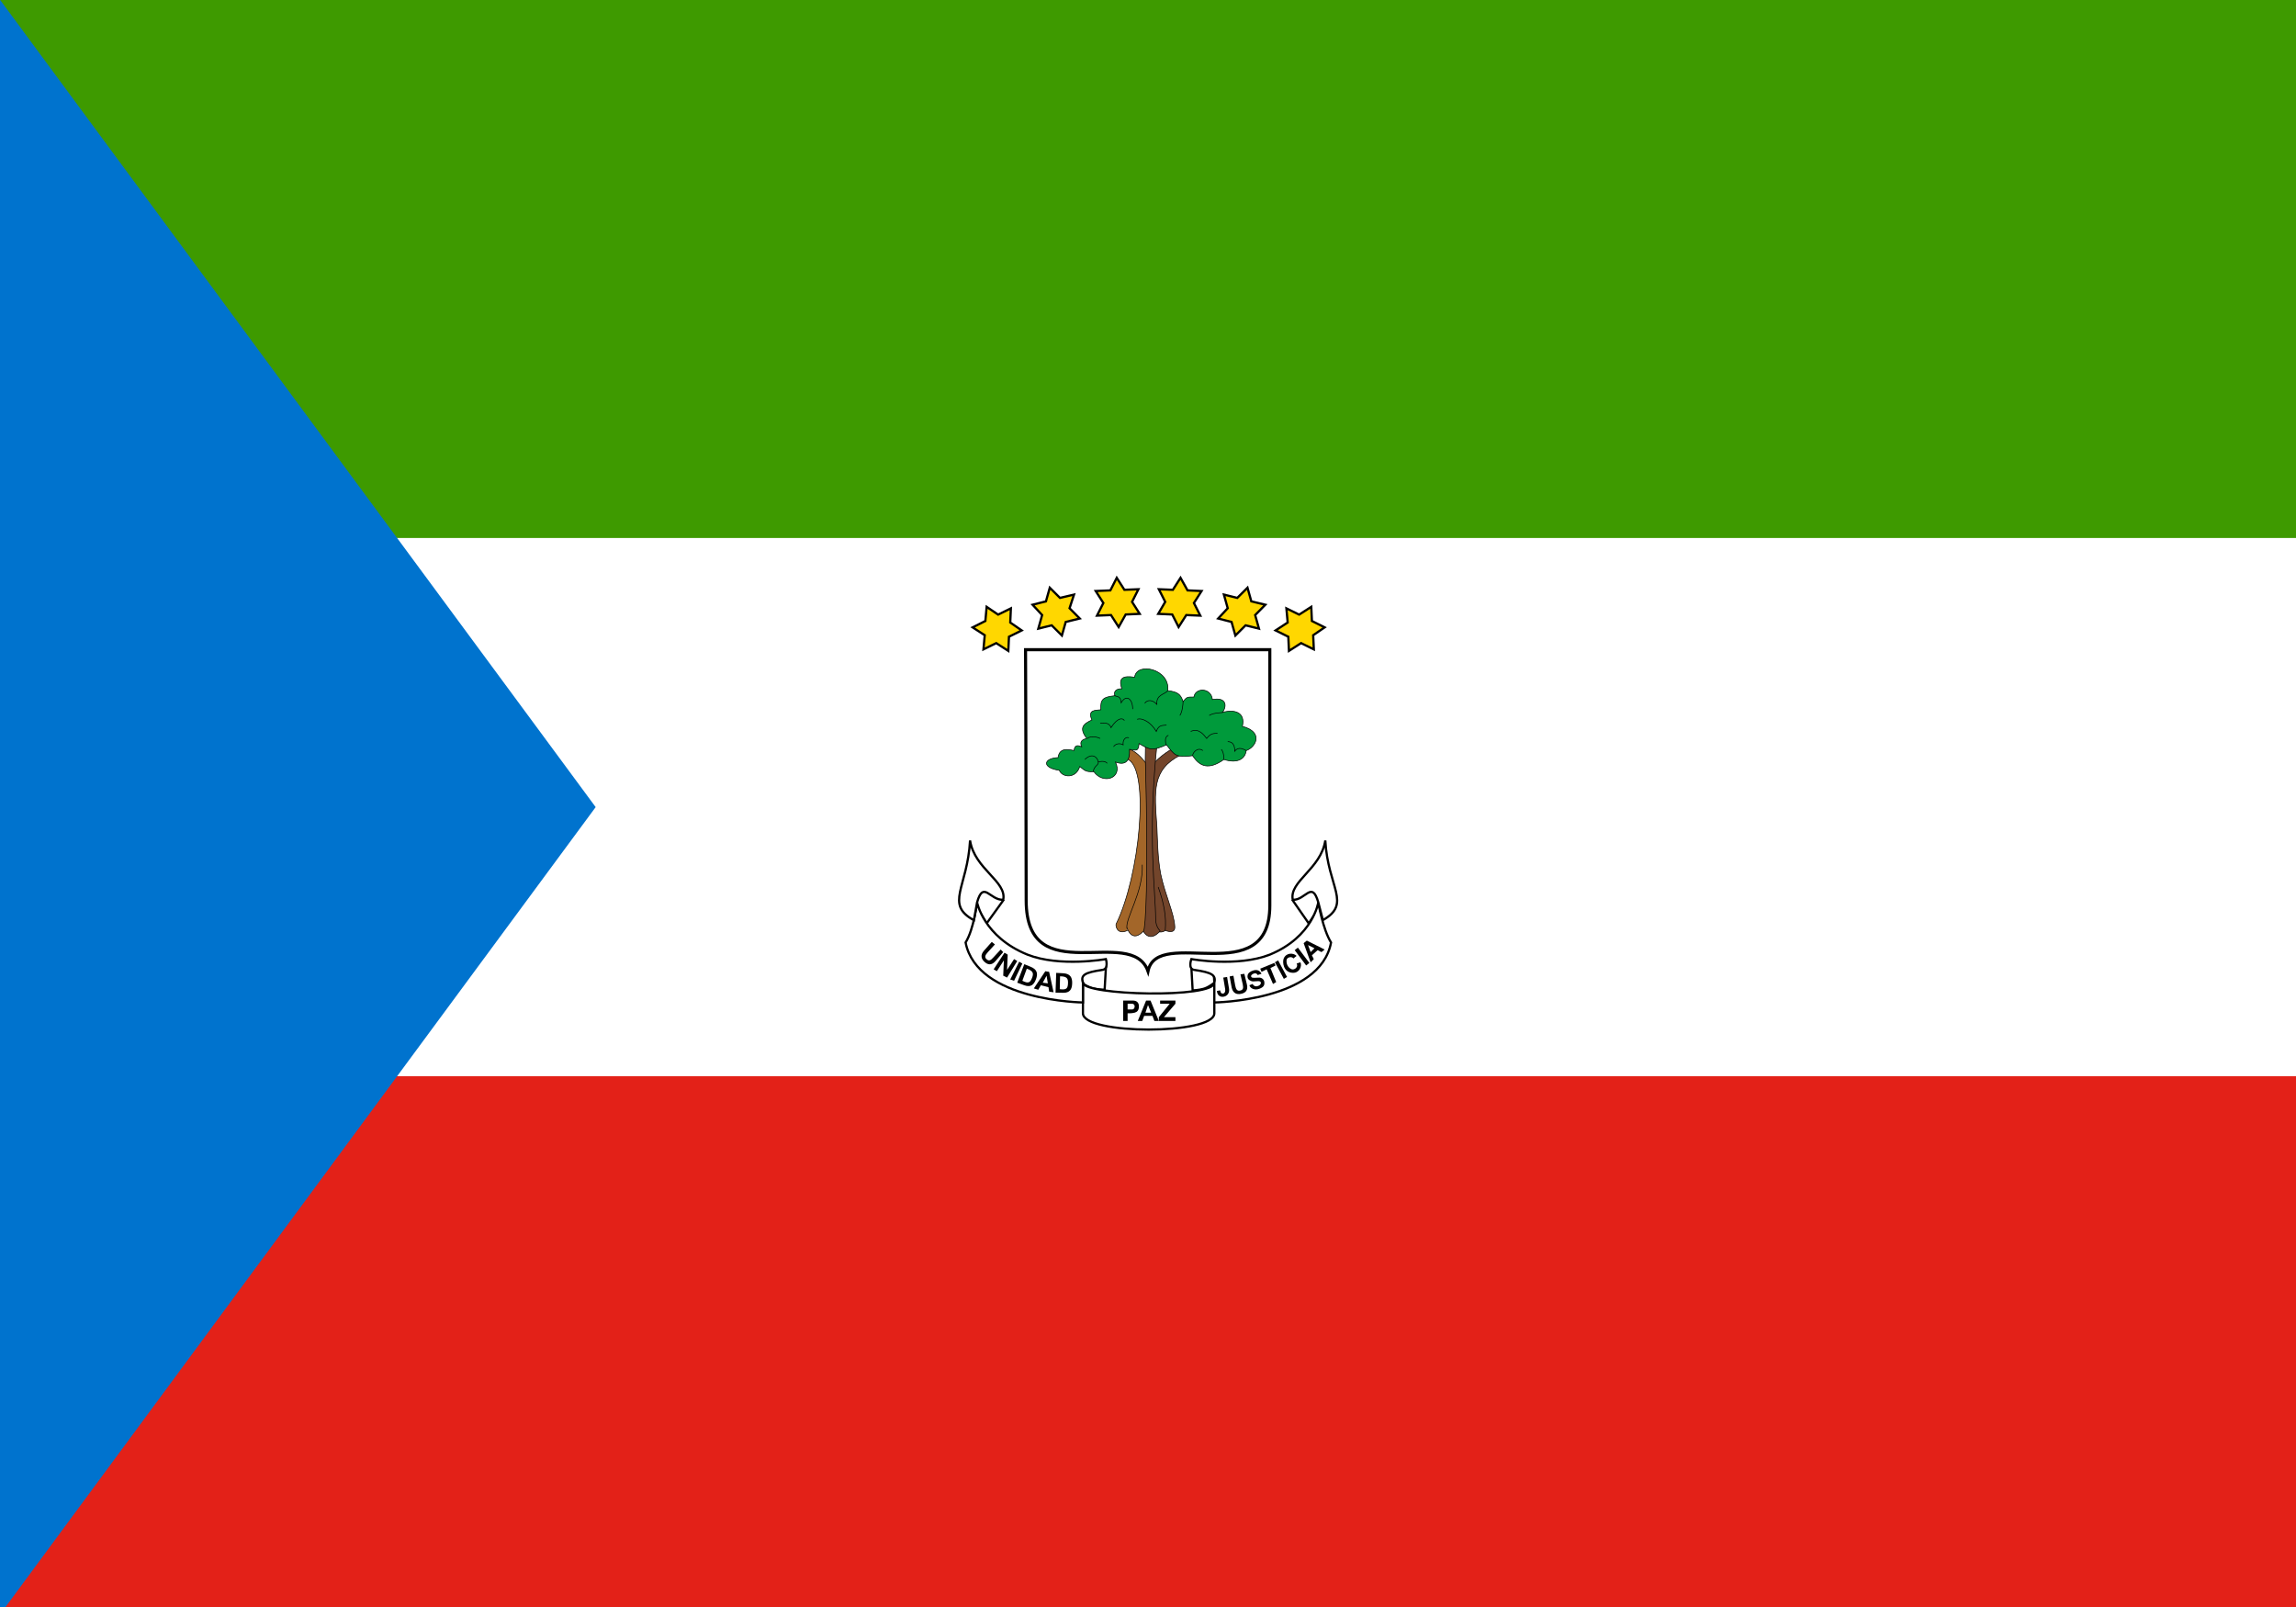 <?xml version="1.0" encoding="UTF-8" standalone="no"?>
<svg
   xmlns:dc="http://purl.org/dc/elements/1.1/"
   xmlns:cc="http://creativecommons.org/ns#"
   xmlns:rdf="http://www.w3.org/1999/02/22-rdf-syntax-ns#"
   xmlns:svg="http://www.w3.org/2000/svg"
   xmlns="http://www.w3.org/2000/svg"
   xmlns:sodipodi="http://sodipodi.sourceforge.net/DTD/sodipodi-0.dtd"
   xmlns:inkscape="http://www.inkscape.org/namespaces/inkscape"
   width="1000"
   height="700"
   viewBox="0 0 3600 2400"
   version="1.1"
   id="svg131"
   sodipodi:docname="gq.svg"
   inkscape:version="0.92.3 (2405546, 2018-03-11)">
  <defs
     id="defs135" />
  <sodipodi:namedview
     pagecolor="#ffffff"
     bordercolor="#666666"
     borderopacity="1"
     objecttolerance="10"
     gridtolerance="10"
     guidetolerance="10"
     inkscape:pageopacity="0"
     inkscape:pageshadow="2"
     inkscape:window-width="2560"
     inkscape:window-height="1376"
     id="namedview133"
     showgrid="false"
     inkscape:zoom="0.953584"
     inkscape:cx="740.16177"
     inkscape:cy="361.78148"
     inkscape:window-x="0"
     inkscape:window-y="0"
     inkscape:window-maximized="1"
     inkscape:current-layer="svg131" />
  <title
     id="title2">Flag of Equatorial Guinea</title>
  <rect
     width="3600"
     height="2532.133"
     id="rect4"
     x="0"
     y="-60.404"
     style="fill:#e32118;stroke-width:1.027" />
  <rect
     width="3600"
     height="1688.089"
     id="rect6"
     x="0"
     y="-60.404"
     style="fill:#ffffff;stroke-width:1.027" />
  <rect
     width="3600"
     height="844.044"
     id="rect8"
     x="0"
     y="-60.404"
     style="fill:#3e9a00;stroke-width:1.027" />
  <path
     d="M 0,-60.404 V 2471.729 L 933.977,1205.663 Z"
     id="path10"
     inkscape:connector-curvature="0"
     style="fill:#0073ce;stroke-width:1.046" />
  <g
     stroke="#000"
     id="g129">
    <g
       id="shield">
      <path
         fill="#fff"
         stroke-width="4.8"
         d="M1608,958.8H1991V1360C1991,1495 1815,1391 1800,1463C1774,1389 1609,1496 1609,1352C1609,1212 1608,958.8 1608,958.8z"
         id="path12" />
      <path
         fill="#73452b"
         d="M1827,1399C1827,1399 1822,1404 1813,1400C1804,1396 1803,1143 1803,1143C1823,1121 1839,1114 1839,1114C1839,1114 1851,1124 1851,1124C1806,1147 1810,1180 1814,1237C1815,1258 1815,1285 1820,1311C1827,1344 1841,1372 1842,1393C1843,1406 1827,1399 1827,1399z"
         id="path14" />
      <path
         fill="#73452b"
         d="M1796,1108H1814C1799,1253 1812,1339 1812,1381C1812,1395 1820,1400 1819,1400C1801,1420 1792,1399 1792,1399z"
         id="path16" />
      <path
         fill="#a36629"
         d="M1768,1399C1751,1407 1749,1391 1750,1389C1787,1314 1803,1149 1769,1131C1769,1131 1771,1115 1771,1115C1784,1119 1796,1136 1796,1136C1801,1321 1796,1397 1793,1400C1775,1419 1768,1397 1767,1395"
         id="path18" />
      <path
         fill="none"
         d="M1767,1396C1764,1380 1793,1339 1791,1296"
         id="path20" />
      <path
         fill="none"
         d="M1816,1331C1825,1356 1829,1378 1827,1399"
         id="path22" />
      <path
         fill="#009a3b"
         d="M1855,1040C1861,1033 1861,1033 1872,1033C1874,1018 1899,1018 1901,1037C1921,1033 1925,1045 1917,1057C1936,1052 1953,1057 1948,1079C1982,1088 1969,1112 1954,1117C1952,1132 1938,1137 1919,1131C1895,1148 1881,1142 1870,1125C1843,1129 1841,1123 1829,1108C1808,1117 1804,1117 1786,1106C1785,1120 1780,1116 1771,1115C1772,1133 1765,1141 1749,1135C1761,1160 1730,1171 1715,1150C1701,1151 1700,1147 1693,1142C1687,1162 1665,1159 1661,1148C1633,1144 1636,1129 1659,1128C1661,1112 1675,1115 1684,1117C1685,1107 1691,1109 1696,1111C1693,1104 1695,1100 1704,1098C1691,1081 1699,1075 1712,1069C1705,1053 1717,1054 1726,1053C1725,1036 1730,1033 1748,1031C1746,1025 1749,1020 1759,1020C1753,1003 1761,999.1 1779,1002C1782,977.3 1835,989 1831,1023C1846,1025 1851,1028 1855,1040z"
         id="path24" />
      <g
         fill="none"
         stroke="#000"
         id="g56">
        <path
           d="M1748,1031C1752,1033 1757,1031 1758,1042C1766,1028 1776,1036 1776,1052"
           id="path26" />
        <path
           d="M1831,1023C1827,1029 1812,1029 1814,1045C1809,1038 1799,1036 1795,1043"
           id="path28" />
        <path
           d="M1855,1040C1855,1044 1854,1056 1850,1062"
           id="path30" />
        <path
           d="M1917,1057C1918,1058 1903,1057 1896,1062"
           id="path32" />
        <path
           d="M1954,1117C1950,1115 1942,1110 1936,1118C1936,1114 1936,1103 1925,1103"
           id="path34" />
        <path
           d="M1919,1131C1919,1121 1917,1118 1915,1115"
           id="path36" />
        <path
           d="M1886,1117C1878,1111 1870,1120 1870,1125"
           id="path38" />
        <path
           d="M1828,1108C1828,1104 1825,1096 1832,1093"
           id="path40" />
        <path
           d="M1714,1150C1716,1140 1723,1140 1722,1135C1721,1127 1712,1120 1701,1131"
           id="path42" />
        <path
           d="M1722,1135C1728,1133 1734,1134 1736,1137"
           id="path44" />
        <path
           d="M1705,1098C1709,1094 1719,1095 1725,1098"
           id="path46" />
        <path
           d="M1725,1074C1730,1074 1739,1072 1742,1081C1753,1064 1761,1066 1763,1070"
           id="path48" />
        <path
           d="M1783,1068C1791,1065 1805,1073 1813,1087C1817,1076 1823,1078 1829,1077"
           id="path50" />
        <path
           d="M1867,1087C1880,1081 1888,1093 1892,1098C1898,1090 1903,1090 1909,1090"
           id="path52" />
        <path
           d="M1746,1111C1749,1106 1756,1105 1761,1108C1760,1099 1766,1095 1770,1097"
           id="path54" />
      </g>
    </g>
    <g
       id="stars"
       fill="#ffd700"
       stroke-width="3.5">
      <path
         d="M1787,902.6 1765,903.6 1754,923.3 1742,904.5 1720,905.4 1730,885.6 1718,866.8 1741,865.8 1751,846.1 1763,864.9 1785,864 1775,883.8z"
         id="path59" />
      <path
         d="M1693,909.9 1671,915.3 1665,936.6 1649,920.6 1628,925.8 1634,904.5 1619,888.3 1640,883 1646,861.6 1662,877.6 1684,872.4 1677,893.8z"
         id="path61" />
      <path
         d="M1602,928.6 1582,938.5 1581,960.7 1562,948.5 1542,958.3 1544,936.1 1525,923.8 1545,913.8 1547,891.6 1565,903.8 1585,894 1584,916.2z"
         id="path63" />
      <path
         d="M1816,902.6 1838,903.6 1848,923.3 1860,904.5 1882,905.4 1872,885.6 1884,866.8 1862,865.8 1851,846.1 1839,864.9 1817,864 1827,883.8z"
         id="path65" />
      <path
         d="M1910,909.9 1931,915.3 1937,936.6 1953,920.6 1974,925.8 1968,904.5 1984,888.3 1962,883 1956,861.6 1940,877.6 1919,872.4 1925,893.8z"
         id="path67" />
      <path
         d="M2000,928.6 2020,938.5 2021,960.7 2040,948.5 2060,958.3 2059,936.1 2077,923.8 2057,913.8 2056,891.6 2037,903.8 2017,894 2019,916.2z"
         id="path69" />
    </g>
    <g
       id="motto">
      <g
         fill="#fff"
         stroke-width="3.5"
         id="g90">
        <path
           d="M2027,1352 2052,1388 2075,1354 2059,1325z"
           id="path72" />
        <path
           d="M1868,1457 1870,1493C1870,1493 1880,1493 1889,1490C1897,1487 1904,1481 1904,1481L1903,1462z"
           id="path74" />
        <path
           d="M1734,1457 1732,1492C1732,1492 1723,1492 1714,1490C1706,1488 1699,1483 1699,1483L1689,1459z"
           id="path76" />
        <path
           d="M1573,1352 1547,1388 1519,1342 1540,1320z"
           id="path78" />
        <path
           d="M1698,1529C1698,1563 1904,1563 1904,1529V1481C1904,1506 1698,1501 1698,1481z"
           id="path80" />
        <path
           d="M1514,1418C1532,1510 1698,1512 1698,1512C1698,1512 1698,1481 1698,1481C1694,1469 1701,1465 1728,1461C1739,1460 1734,1444 1734,1444C1734,1444 1662,1457 1611,1437C1542,1409 1532,1355 1532,1355C1532,1355 1527,1397 1514,1418z"
           id="path82" />
        <path
           d="M2087,1418C2070,1510 1904,1512 1904,1512C1904,1512 1904,1481 1904,1481C1907,1469 1900,1465 1873,1461C1862,1460 1868,1444 1868,1444C1868,1444 1940,1457 1991,1437C2059,1409 2067,1355 2067,1355C2067,1355 2074,1397 2087,1418z"
           id="path84" />
        <path
           d="M1527,1383C1481,1358 1517,1332 1521,1258C1528,1303 1579,1322 1573,1351C1552,1352 1542,1320 1532,1355C1532,1355 1527,1383 1527,1383z"
           id="path86" />
        <path
           d="M2074,1383C2120,1357 2082,1332 2078,1258C2071,1303 2021,1322 2027,1351C2047,1352 2057,1320 2067,1355C2067,1355 2074,1382 2074,1382z"
           id="path88" />
      </g>
      <g
         fill="#000"
         stroke="none"
         id="g126">
        <path
           d="m1555,1417,5,4-11,12c-4.403,4.803-5.467,7.981-2.409,10.905,3.796,3.63,6.465,2.368,10.409-1.905l12-13,4,4-11.989,13.989c-6.508,7.594-12.55,5.856-17.618,1.123-4.416-4.124-6.947-10.102-0.454-17.454l12.1-13.6z"
           id="path92" />
        <path
           d="m1575,1434,5,3-1,24,11-17,5,3-16,26-6-3,1-24-11,17-5-3z"
           id="path94" />
        <path
           d="m1584,1476,14-28,5,3-13,27z"
           id="path96" />
        <path
           d="m1606,1452-11.04,28.98,11.04,4.02c10.29,3.75,15.12-0.78,18.39-9.48,3.3-8.85,1.86-15.36-8.43-19.5l-9.96-4.02zm3.96,7.02c10.35,3.6,10.98,7.53,8.16,14.64-2.73,6.75-5.28,9.39-15.12,4.32l6.96-18.96z"
           id="path98" />
        <path
           d="m1639,1463-18,27,6.96,2.04,4.02-7.02,12,3,1.02,7.02,6.96,0.96-6.96-31.98-6-1.02zm1.98,7.02,1.98,12-7.98-1.02,6-10.98z"
           id="path100" />
        <path
           d="m1656.1,1465.6-1.084,30.99,11.772,0.231c10.941,0.207,14.051-5.62,14.318-14.91,0.271-9.451-3.208-15.154-14.298-15.716l-10.708-0.596zm6.003,5.377c10.964,0.044,12.838,3.543,12.453,11.195-0.366,7.273-1.955,10.588-12.884,8.969l0.43-20.164z"
           id="path102" />
        <path
           d="m1761,1509v31.98h7.02v-12s6,0.36,10.98-0.96c3.93-1.02,6.66-3.54,6.75-9.75,0.09-6.09-3.45-9.27-9.57-9.27h-15.2zm7.02,4.98,7.05,0.09c5.88,0,4.77,8.91,0.18,8.91h-7.23v-9z"
           id="path104" />
        <path
           d="m1797,1509-13.02,31.98h7.02l3-7.98h13.02l3,7.98h6.96l-13-32h-7zm3,7.02,4.98,12h-9l4.02-12z"
           id="path106" />
        <path
           d="m1817,1535,17-21-15,0,0-5,24,0,0,5-18,21,18,0,0,6-26,0z"
           id="path108" />
        <path
           d="m1918,1473,6-1,3,18c1.067,6.401-1.858,10.764-6.414,12.445-5.189,1.914-11.806,0.164-12.586-8.445l5-1c1.165,5.152,3.238,5.598,5.637,4.791,1.904-0.641,2.889-3.641,2.363-6.791z"
           id="path110" />
        <path
           d="m1928,1471.2,5.921-1.123,2.739,14.979c1.172,6.41,3.183,9.135,7.351,8.408,5.173-0.903,5.741-3.8,4.64-9.511l-3.681-15.98,6.057-0.914,4.019,16.623c2.35,9.722-2.728,13.578-9.546,14.851-5.939,1.109-12.253-0.399-14.322-9.987z"
           id="path112" />
        <path
           d="m1959,1485,5-2c2.453,4.405,6.28,4.178,9.255,2.863,4.133-1.827,4.606-5.44,2.562-6.663-2.915-1.744-9.869,0.733-13.615-0.634-4.482-1.635-6.406-4.156-6.177-8.032,0.276-4.666,4.381-7.231,8.846-8.616,4.996-1.55,9.926-1.002,13.129,5.081l-6,2c-1.953-3.287-4.466-3.131-6.696-2.078-1.867,0.882-4.784,2.538-3.222,5.206,1.277,2.18,8.626,0.764,12.498,0.923,4.003,0.164,7.239,2.836,7.78,6.687,0.755,5.368-1.234,8.276-7.441,10.697-7.666,2.99-14.582-0.36-15.919-5.435z"
           id="path114" />
        <path
           d="m1986,1460-8,4-2-5,22-9,2,4-8,4,9,22-5,3z"
           id="path116" />
        <path
           d="m1999,1449,5-3,14,26-5,3z"
           id="path118" />
        <path
           d="m2033,1451,6-2c2.821,5.932-1.415,16.715-11.775,16.493-15.164-0.325-16.805-17.027-14.421-22.536,4.005-9.252,15.224-9.075,20.196-3.957l-5,4c-3.17-4.067-10.212-1.504-10.688,2.237-0.776,6.105,1.912,11.788,7.371,14.483,4.629,2.285,11.761-3.46,8.316-8.72z"
           id="path120" />
        <path
           d="m2030,1430,5-4,18,24-5,4z"
           id="path122" />
        <path
           d="m2049,1415-4.98,4.02,10.98,30,4.98-4.98-3-6,9-8.04,6,3,5.04-3.96-28.02-14.04zm1.98,7.02,10.02,4.98-6,6-4.02-10.98z"
           id="path124" />
      </g>
    </g>
  </g>
</svg>
